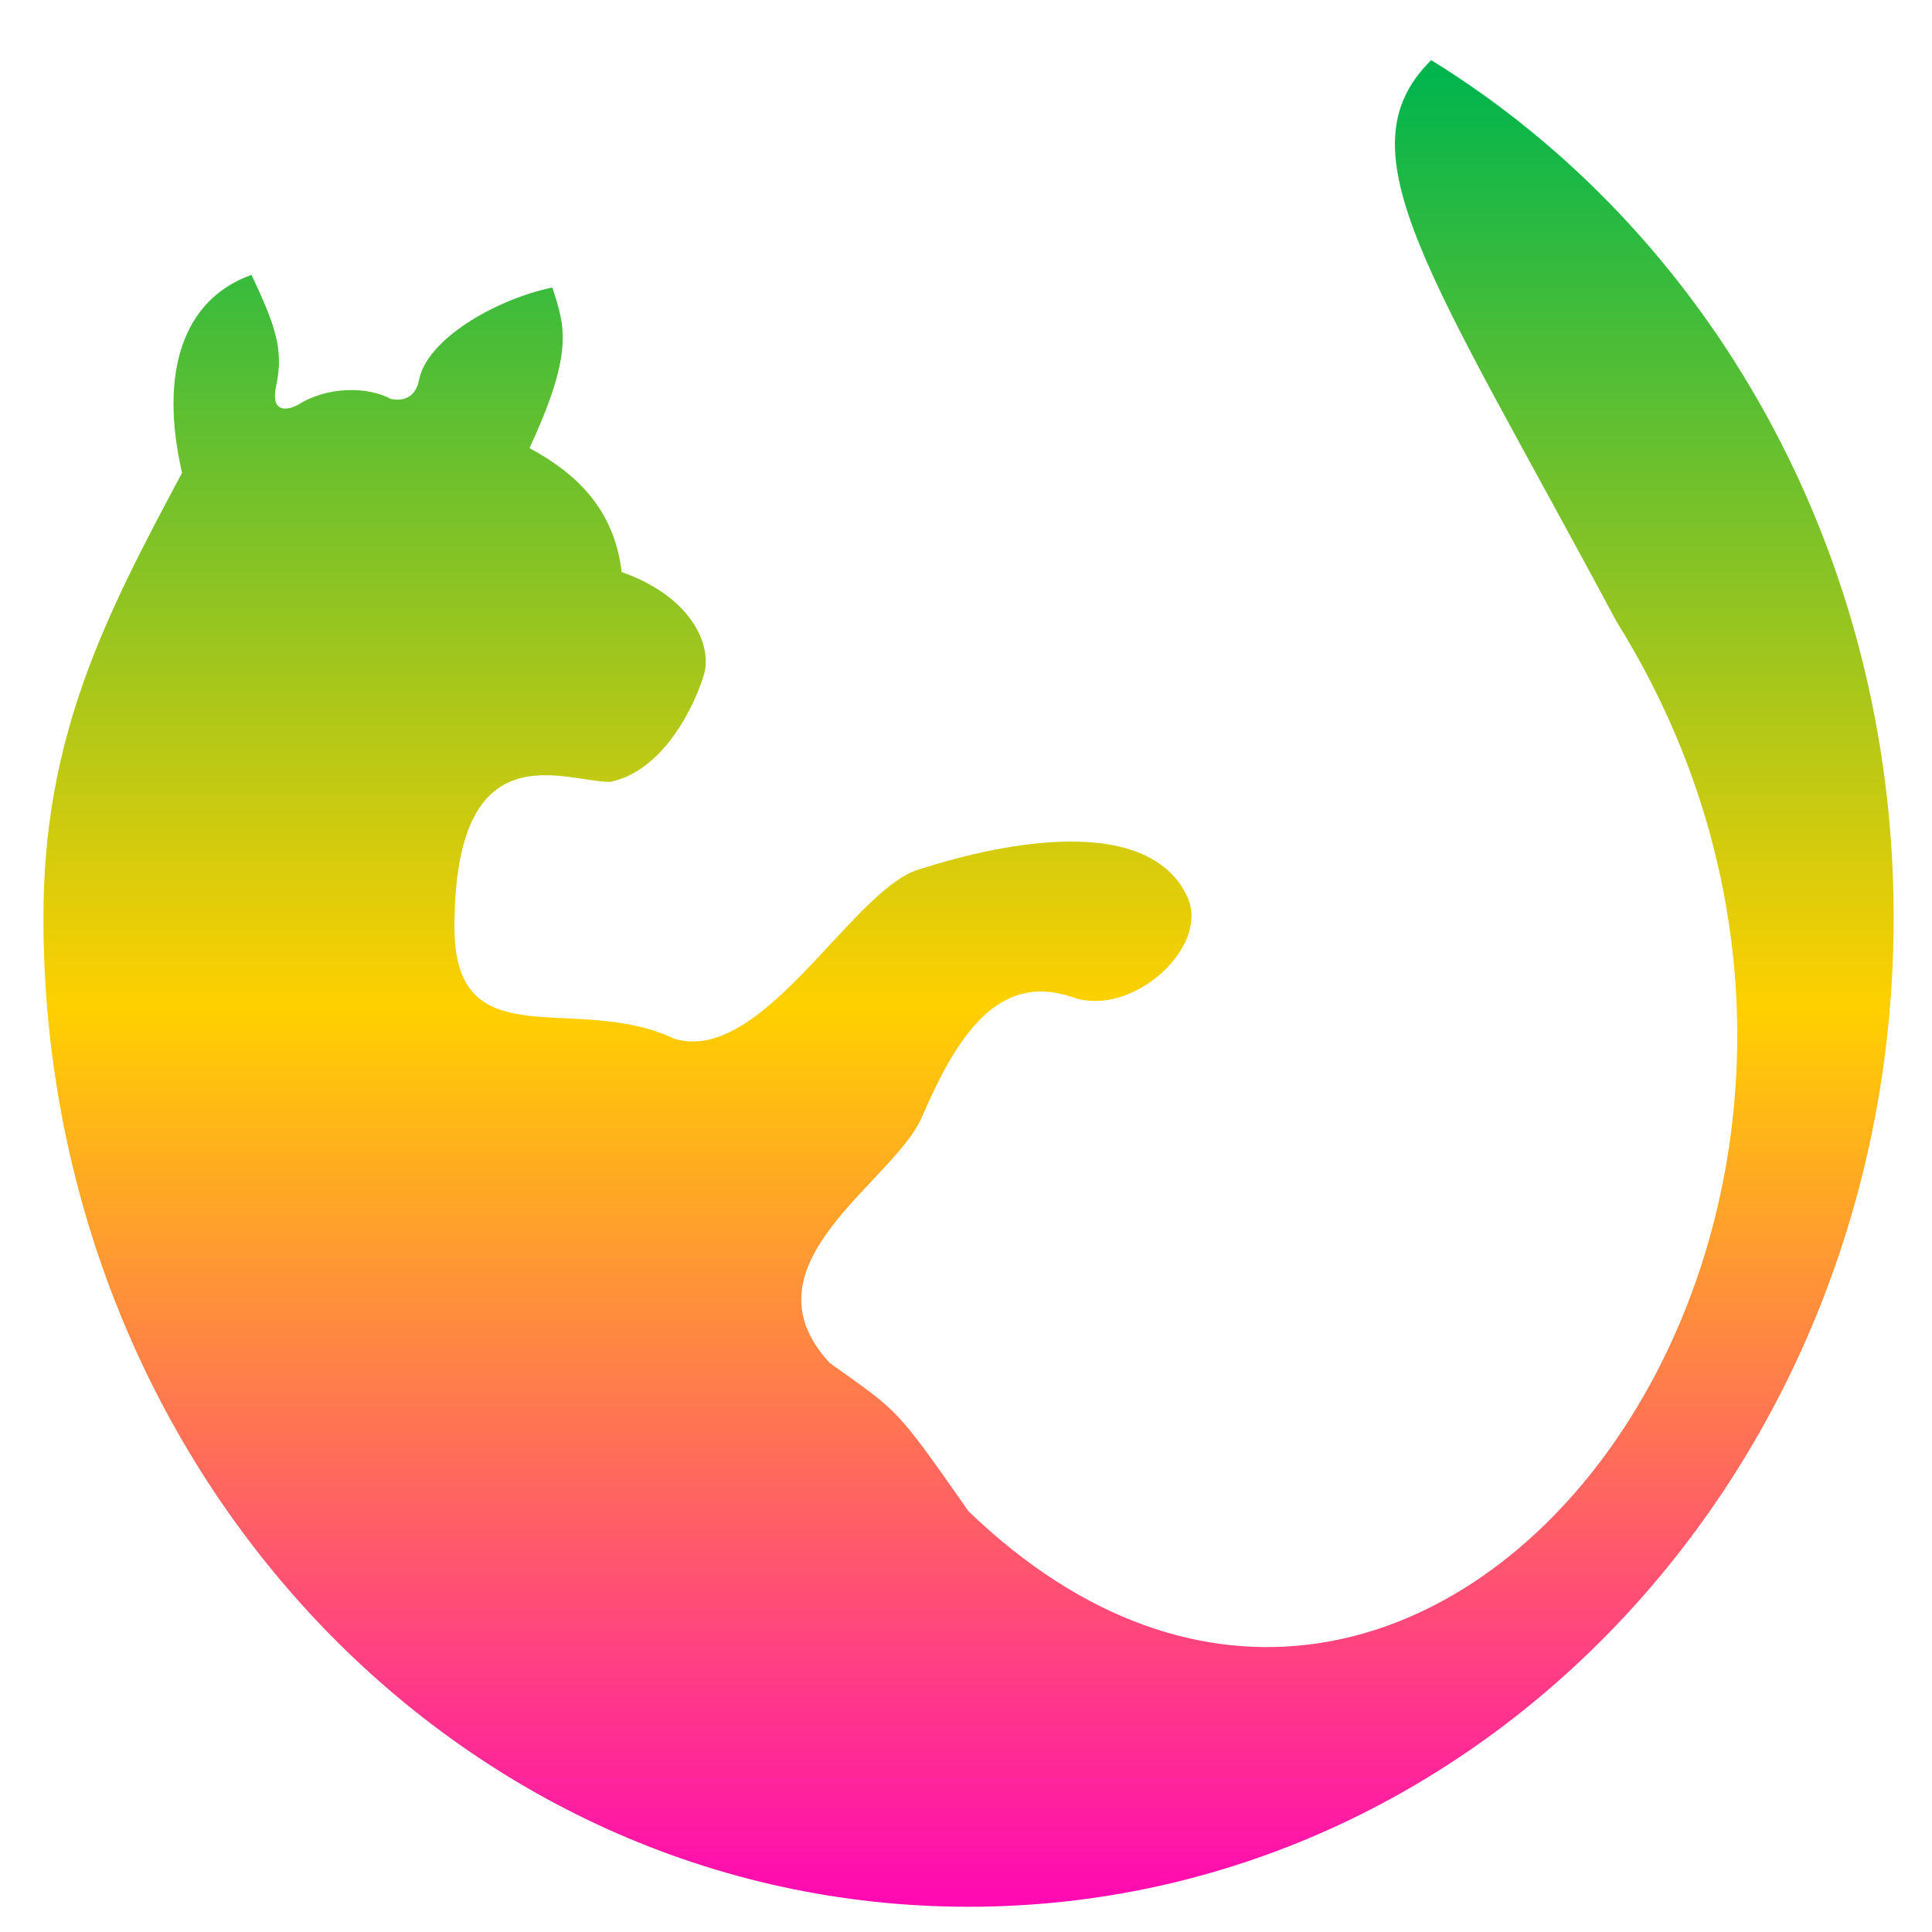 <svg xmlns="http://www.w3.org/2000/svg" xmlns:xlink="http://www.w3.org/1999/xlink" width="64" height="64" viewBox="0 0 64 64" version="1.1"><defs><linearGradient id="linear0" x1="0%" x2="0%" y1="0%" y2="100%"><stop offset="0%" style="stop-color:#00b54e; stop-opacity:1"/><stop offset="50%" style="stop-color:#ffd000; stop-opacity:1"/><stop offset="100%" style="stop-color:#ff00bb; stop-opacity:1"/></linearGradient></defs><g id="surface1"><path style=" stroke:none;fill-rule:nonzero;fill:url(#linear0);" d="M 47.41 1.992 C 44.348 5.016 47.41 9.105 53.543 20.578 C 65.805 40.238 47.41 64.805 32.086 50.066 C 29.625 46.551 29.785 46.797 27.488 45.152 C 24.434 41.867 29.688 39.121 30.559 36.957 C 31.672 34.402 33.023 32.176 35.523 33.031 C 37.473 33.73 40.047 31.41 39.355 29.762 C 38.758 28.387 37.258 27.863 35.406 27.879 C 33.867 27.891 32.086 28.266 30.348 28.832 C 28.156 29.609 25.191 35.316 22.316 34.402 C 19.062 32.863 15.055 35.141 15.055 30.719 C 15.055 24.109 18.684 25.902 20.211 25.902 C 22.066 25.516 23.074 23.203 23.324 22.328 C 23.598 21.363 22.891 19.758 20.594 18.949 C 20.344 16.84 19.062 15.664 17.539 14.844 C 19.062 11.582 18.684 10.75 18.297 9.523 C 16.387 9.926 14.141 11.246 13.883 12.582 C 13.719 13.441 12.938 13.211 12.938 13.211 C 12.168 12.797 10.832 12.797 9.871 13.41 C 9.477 13.617 8.957 13.66 9.148 12.785 C 9.414 11.555 9.102 10.75 8.332 9.105 C 6.031 9.926 5.273 12.383 6.031 15.664 C 3.449 20.48 1.438 24.43 1.438 30.402 C 1.438 48.551 15.109 63.164 32.086 63.164 C 49.07 63.164 62.73 48.551 62.73 30.402 C 62.73 18.234 56.59 7.645 47.41 1.992 Z M 47.41 1.992 "/></g></svg>
